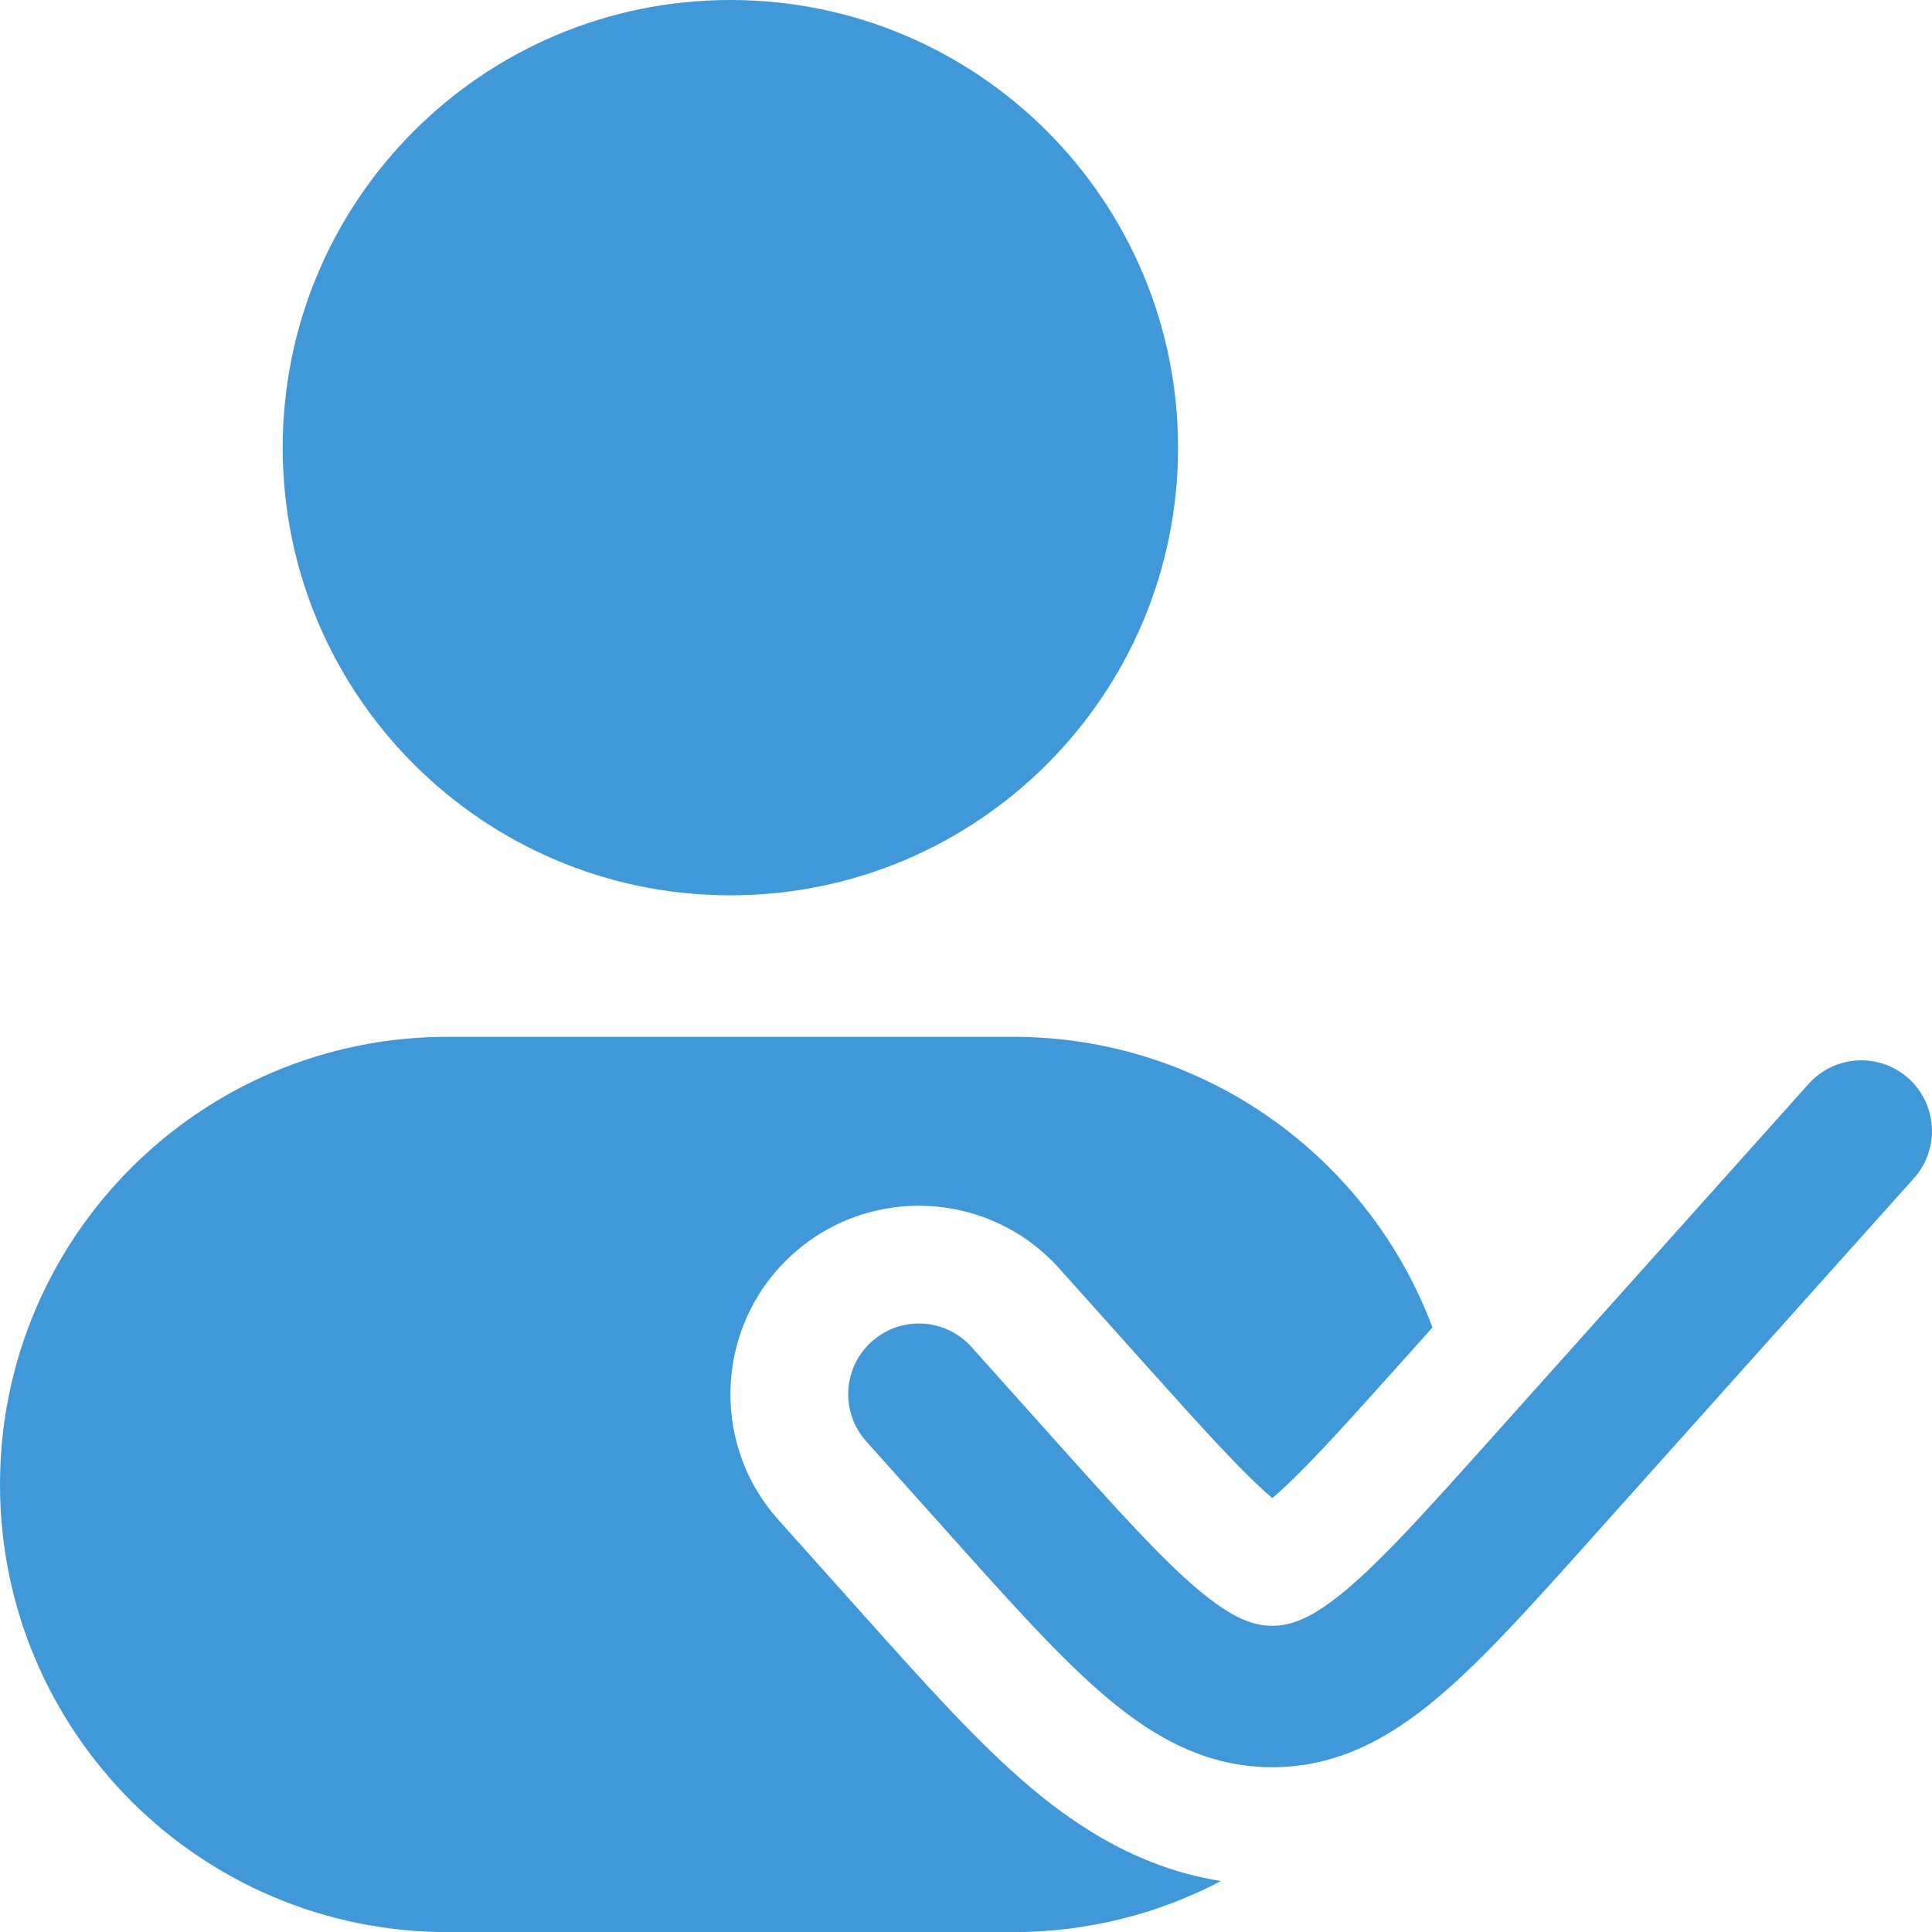 <svg fill="none" height="52" viewBox="0 0 52 52" width="52" xmlns="http://www.w3.org/2000/svg"><g fill="#4098d8"><path d="m7.609 12.049c0-6.654 5.394-12.049 12.049-12.049 6.654 0 12.049 5.394 12.049 12.049s-5.394 12.049-12.049 12.049c-6.654 0-12.049-5.394-12.049-12.049z"/><path d="m0 39.955c0-6.654 5.394-12.049 12.049-12.049h15.219c5.168 0 9.575 3.253 11.287 7.823l-.783.875c-1.762 1.968-2.751 3.055-3.528 3.718-.777-.662-1.766-1.75-3.528-3.718l-2.205-2.462c-1.869-2.087-5.076-2.265-7.163-.396-2.087 1.869-2.265 5.076-.396 7.163l2.401 2.683c1.521 1.7 3.001 3.354 4.407 4.535 1.318 1.108 2.988 2.168 5.103 2.501-1.672.878-3.576 1.375-5.595 1.375h-15.219c-6.654 0-12.049-5.394-12.049-12.049z"/><path d="m51.514 31.711c.701-.783.634-1.986-.148-2.687-.783-.701-1.985-.634-2.686.148l-8.546 9.546c-1.732 1.934-2.898 3.23-3.895 4.068-.95.798-1.508.972-1.995.972-.487 0-1.045-.174-1.995-.972-.997-.838-2.163-2.134-3.895-4.068l-2.205-2.462c-.701-.783-1.903-.849-2.686-.148-.783.701-.849 1.903-.148 2.686l2.299 2.568c1.613 1.802 2.958 3.304 4.187 4.338 1.3 1.093 2.703 1.865 4.443 1.865 1.74 0 3.143-.772 4.443-1.865 1.229-1.033 2.575-2.536 4.187-4.338z"/></g></svg>